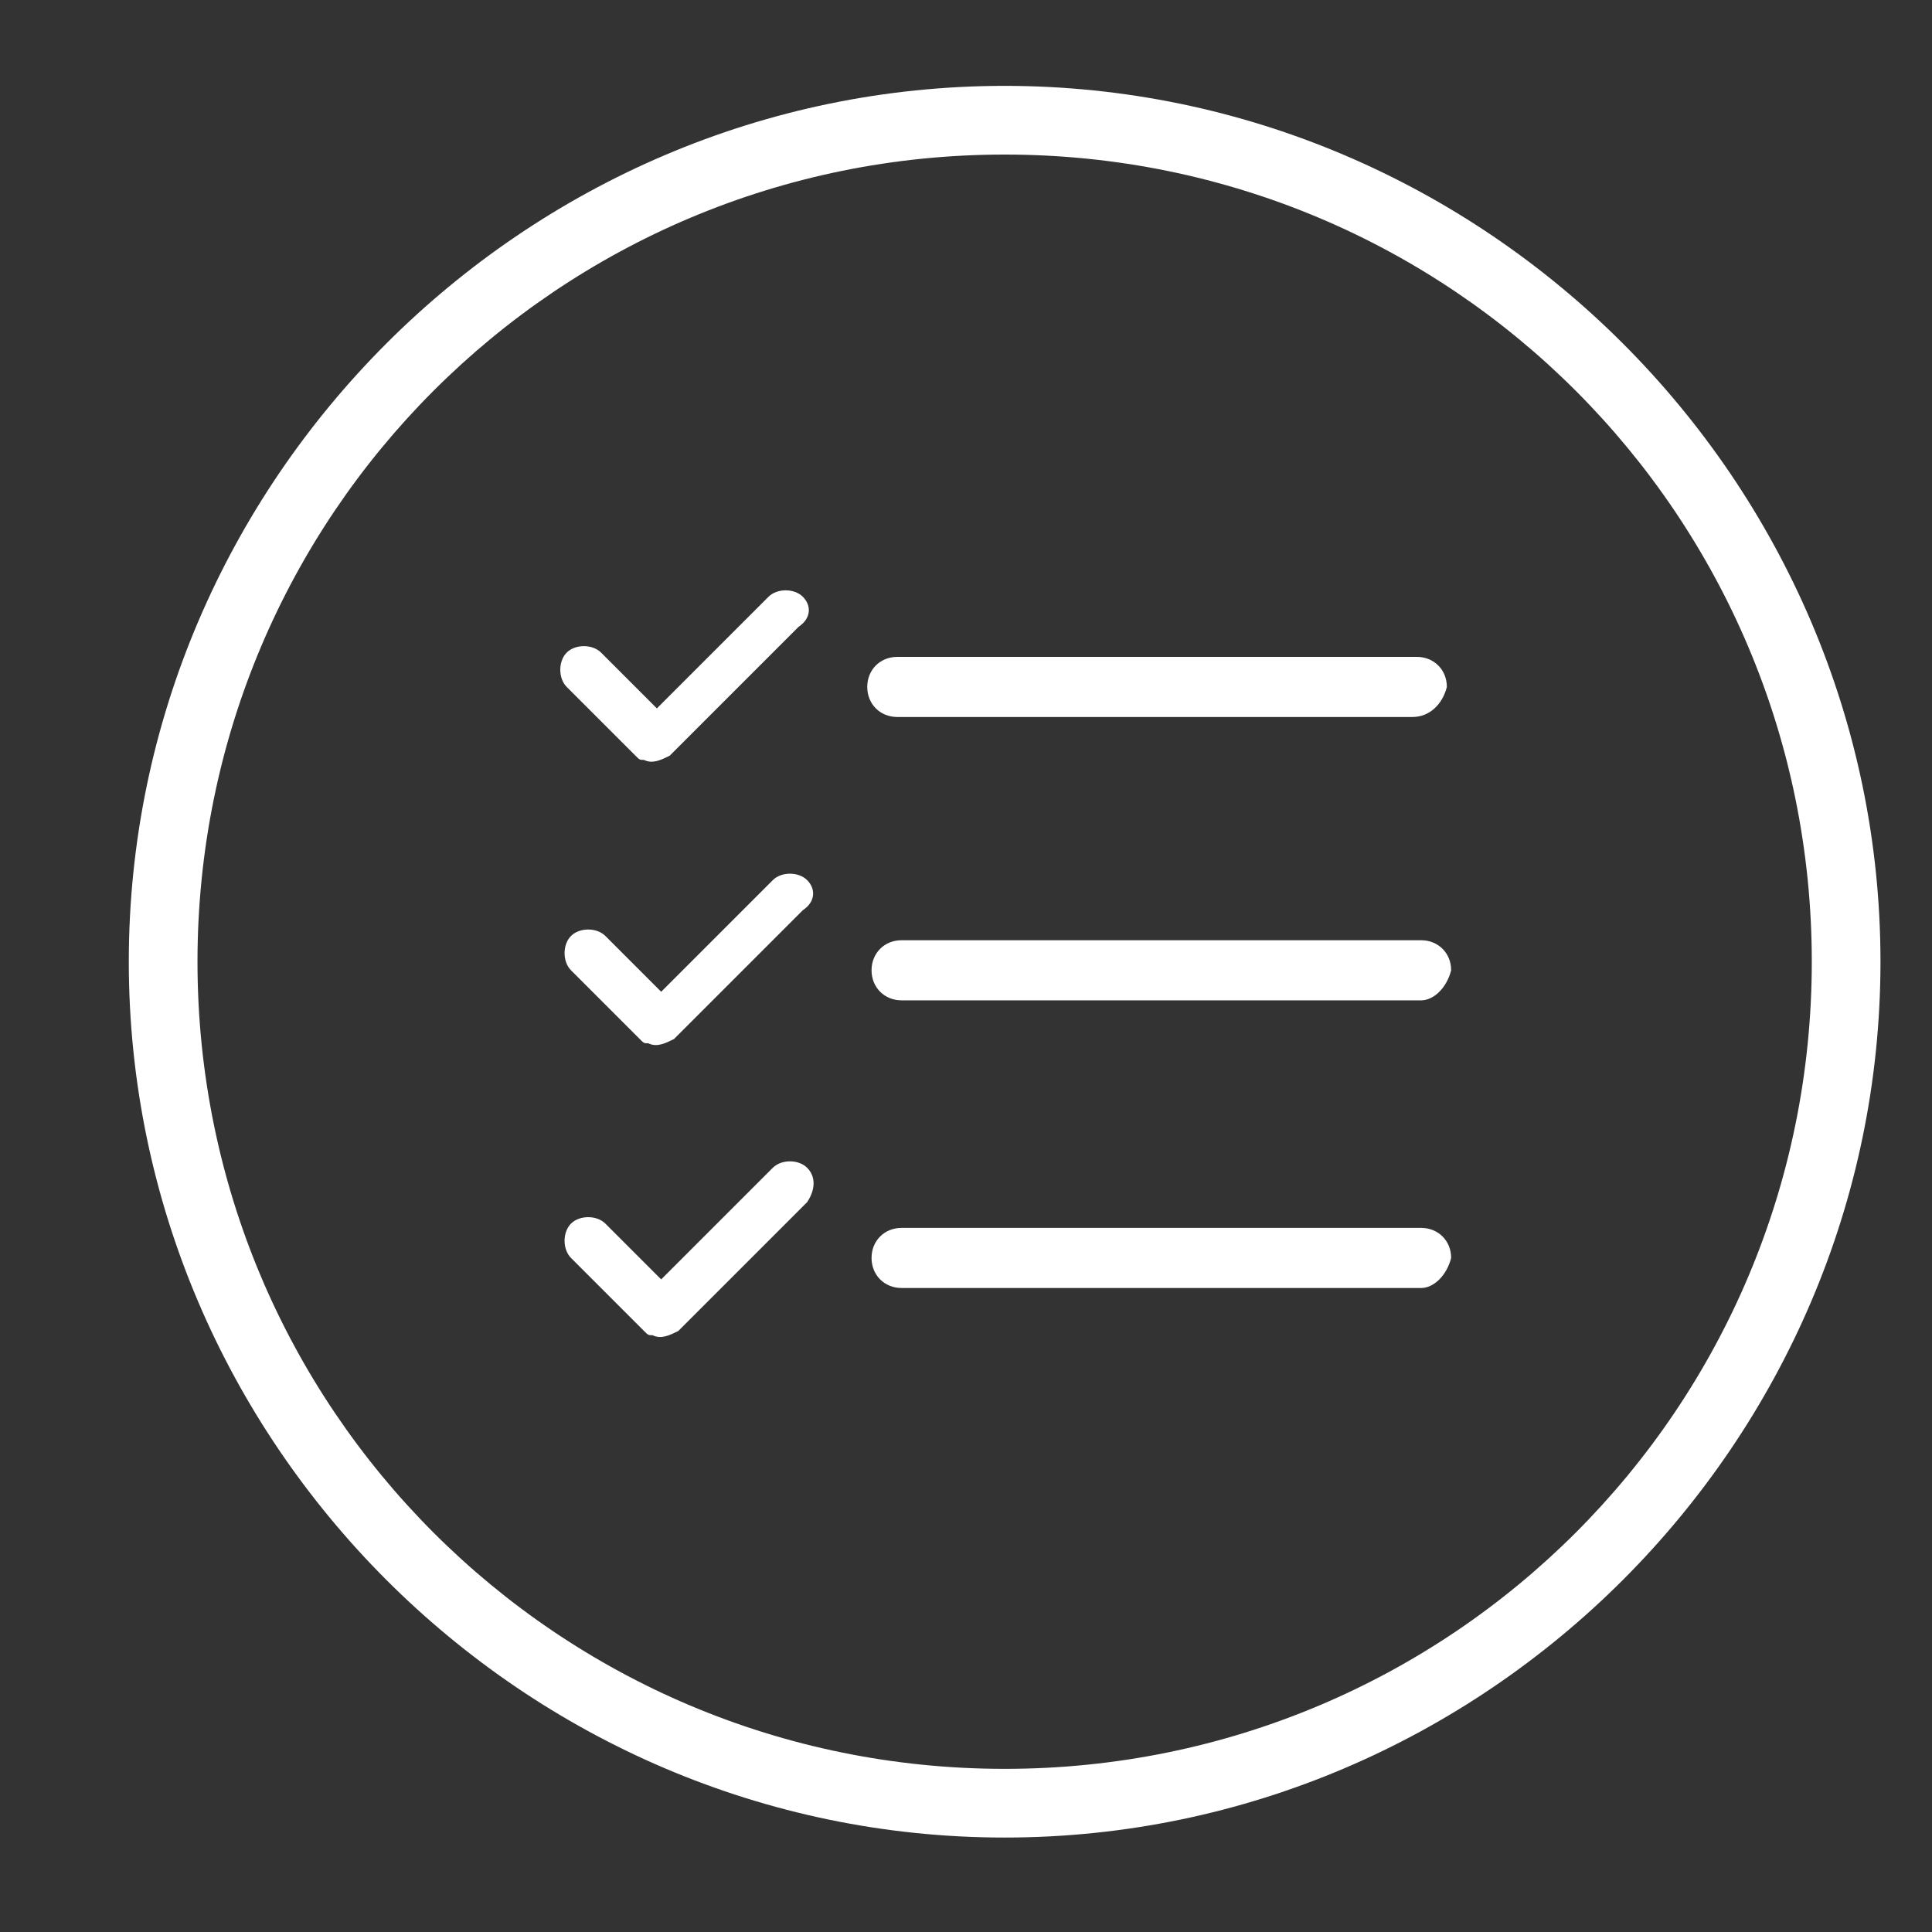 <?xml version="1.0" standalone="no"?><!DOCTYPE svg PUBLIC "-//W3C//DTD SVG 1.1//EN" "http://www.w3.org/Graphics/SVG/1.1/DTD/svg11.dtd"><svg class="icon" width="200px" height="200.00px" viewBox="0 0 1024 1024" version="1.1" xmlns="http://www.w3.org/2000/svg"><rect x="0" y="0" width="1024" height="1024" fill="#333333" stroke="none"/><path fill="#ffffff" d="M532.48 45.511C277.618 45.511 68.267 254.862 68.267 509.724s209.351 464.213 464.213 464.213 464.213-209.351 464.213-464.213S787.342 45.511 532.48 45.511z m0 892.018C295.822 937.529 104.676 746.382 104.676 509.724S295.822 81.92 532.48 81.92 960.284 273.067 960.284 509.724s-191.147 427.804-427.804 427.804zM748.658 380.018h-273.067c-9.102 0-15.929-6.827-15.929-15.929 0-9.102 6.827-15.929 15.929-15.929H750.933c9.102 0 15.929 6.827 15.929 15.929-2.276 9.102-9.102 15.929-18.204 15.929zM425.529 316.302c-4.551-4.551-13.653-4.551-18.204 0l-59.164 59.164-29.582-29.582c-4.551-4.551-13.653-4.551-18.204 0-4.551 4.551-4.551 13.653 0 18.204l36.409 36.409c2.276 2.276 2.276 2.276 4.551 2.276 4.551 2.276 9.102 0 13.653-2.276l68.267-68.267c6.827-4.551 6.827-11.378 2.276-15.929zM753.209 530.204H477.867c-9.102 0-15.929-6.827-15.929-15.929 0-9.102 6.827-15.929 15.929-15.929h275.342c9.102 0 15.929 6.827 15.929 15.929-2.276 9.102-9.102 15.929-15.929 15.929zM427.804 466.489c-4.551-4.551-13.653-4.551-18.204 0l-59.164 59.164-29.582-29.582c-4.551-4.551-13.653-4.551-18.204 0-4.551 4.551-4.551 13.653 0 18.204l36.409 36.409c2.276 2.276 2.276 2.276 4.551 2.276 4.551 2.276 9.102 0 13.653-2.276l68.267-68.267c6.827-4.551 6.827-11.378 2.276-15.929zM753.209 682.667H477.867c-9.102 0-15.929-6.827-15.929-15.929 0-9.102 6.827-15.929 15.929-15.929h275.342c9.102 0 15.929 6.827 15.929 15.929-2.276 9.102-9.102 15.929-15.929 15.929zM427.804 618.951c-4.551-4.551-13.653-4.551-18.204 0l-59.164 59.164-29.582-29.582c-4.551-4.551-13.653-4.551-18.204 0-4.551 4.551-4.551 13.653 0 18.204L341.333 705.422c2.276 2.276 2.276 2.276 4.551 2.276 4.551 2.276 9.102 0 13.653-2.276l68.267-68.267c4.551-6.827 4.551-13.653 0-18.204z" /></svg>